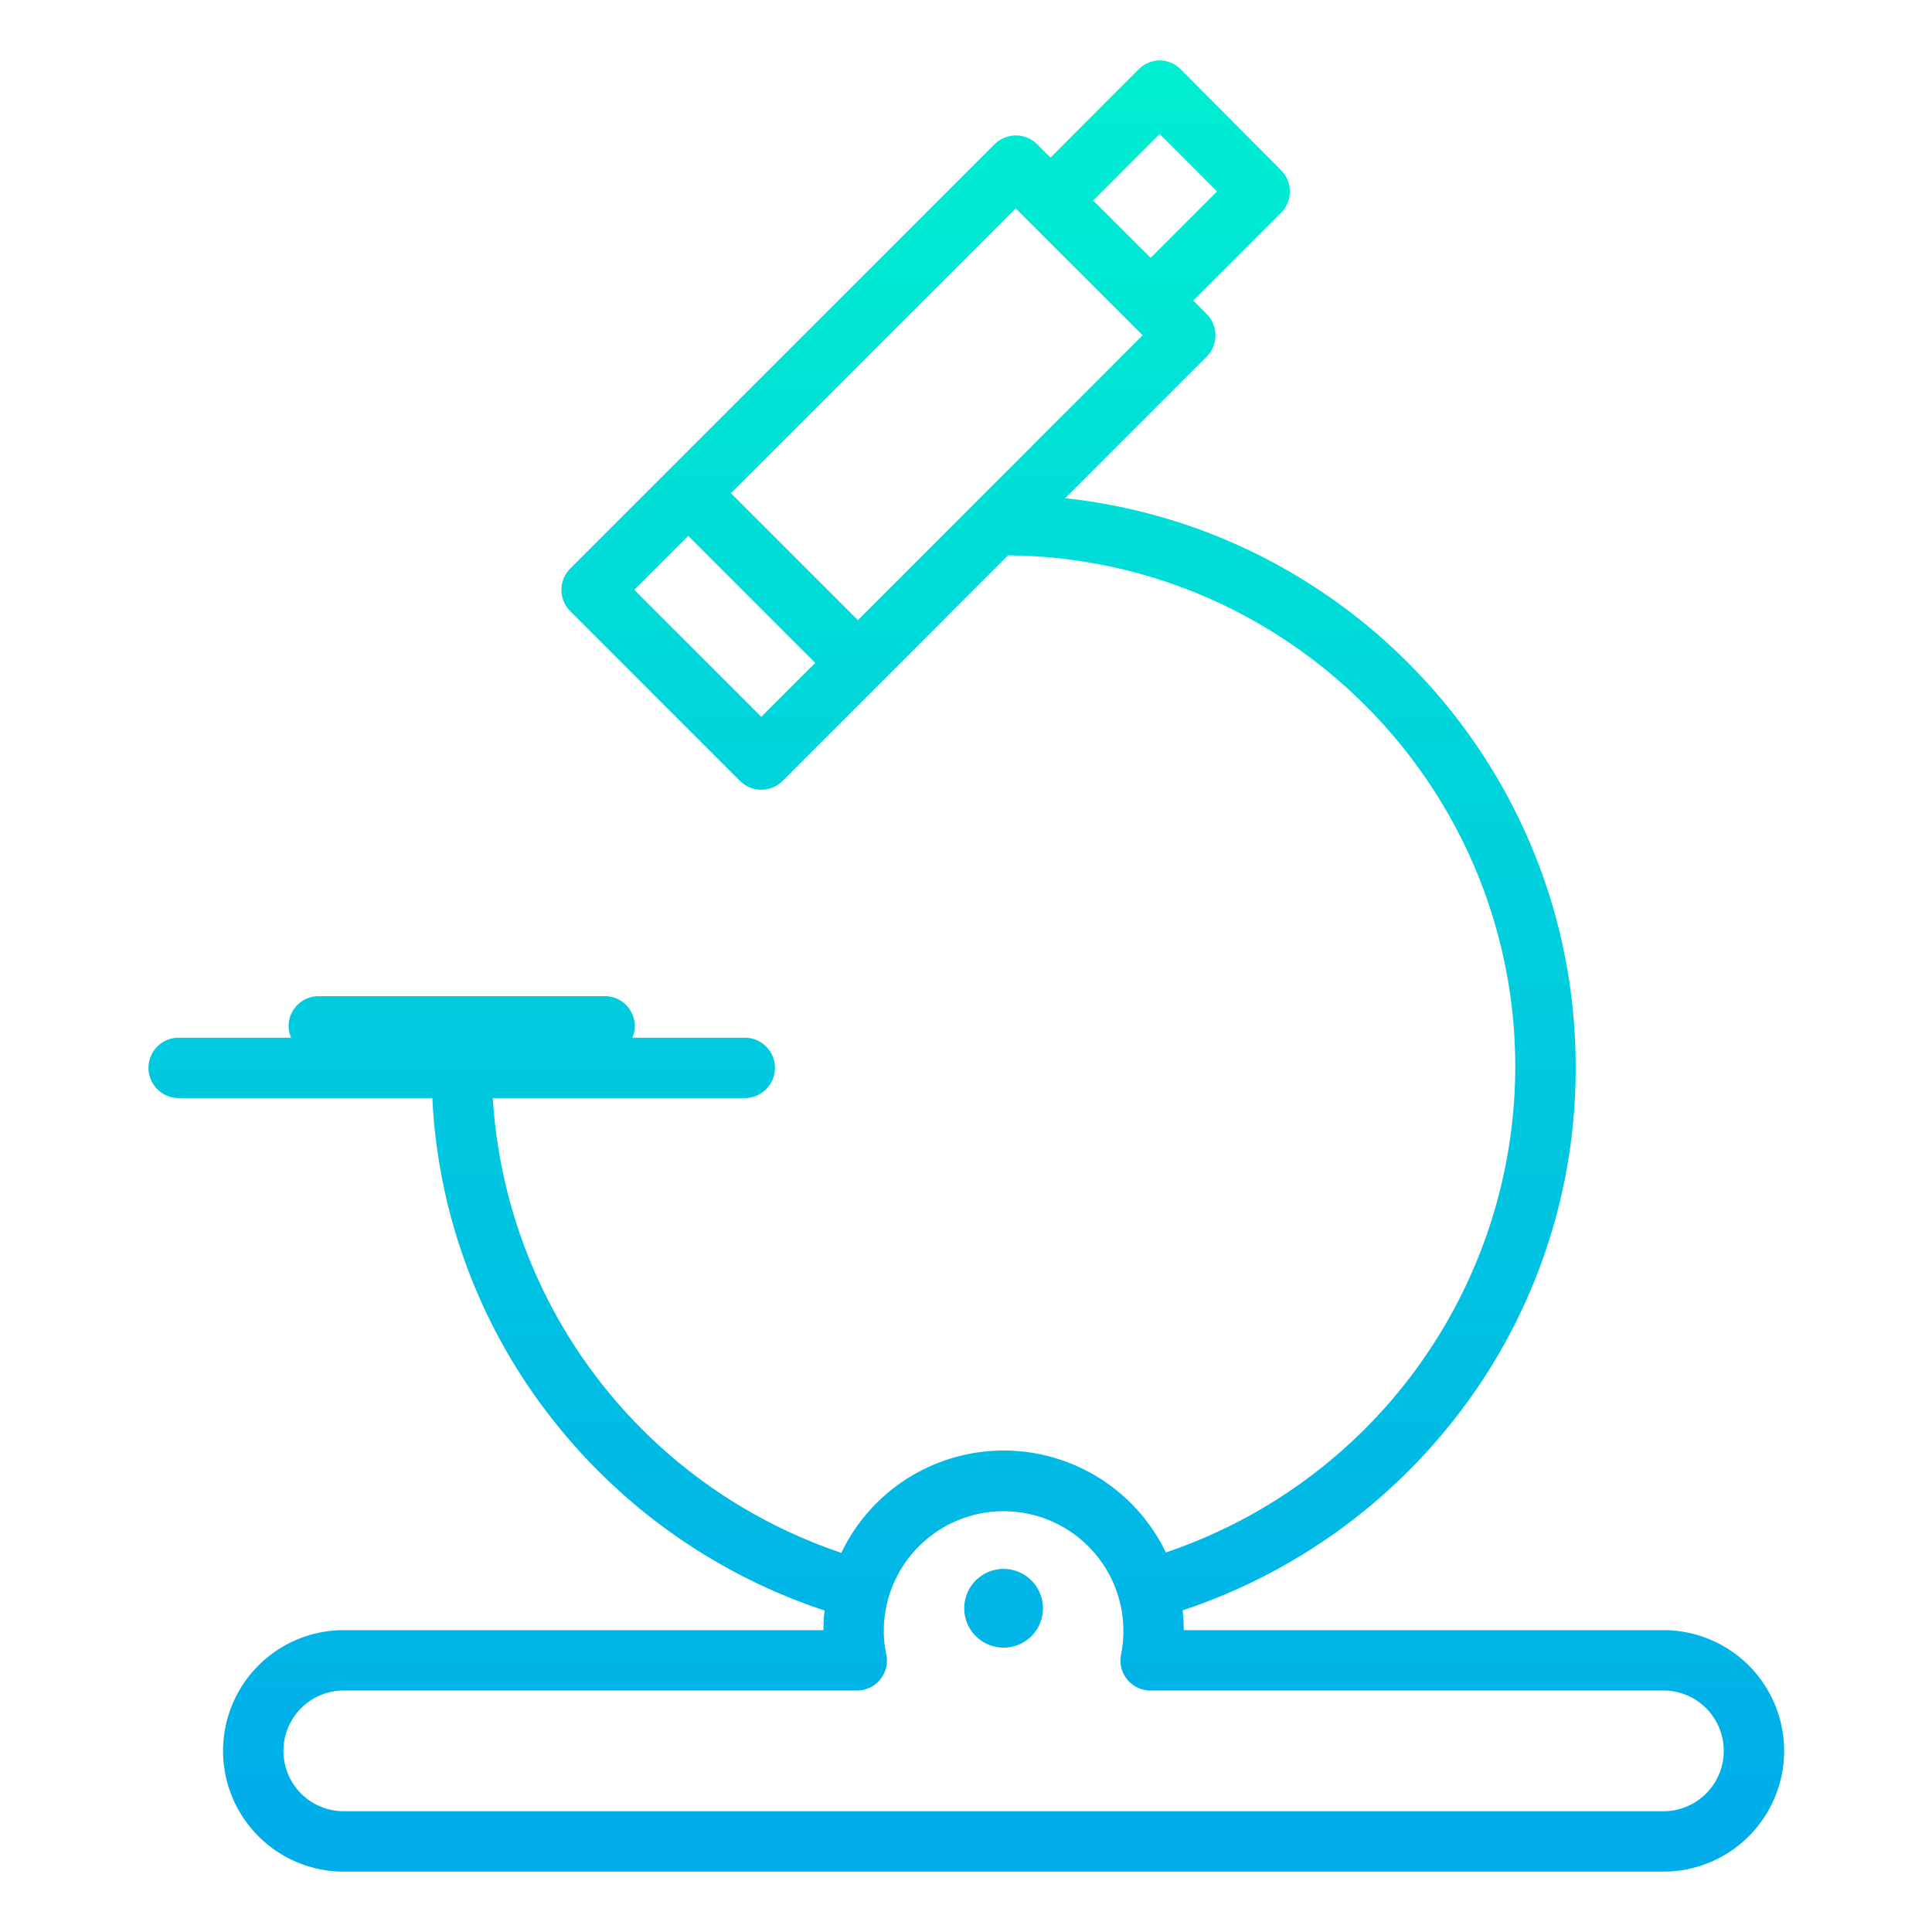<?xml version="1.0"?>
<svg xmlns="http://www.w3.org/2000/svg" xmlns:xlink="http://www.w3.org/1999/xlink" viewBox="0 0 512 512" width="512" height="512"><linearGradient id="a" gradientUnits="userSpaceOnUse" x1="265.963" x2="265.963" y1="14" y2="494.067"><stop offset="0" stop-color="#00efd1"/><stop offset="1" stop-color="#00acea"/></linearGradient><linearGradient id="b" x1="256" x2="256" xlink:href="#a" y1="14" y2="494"/><path d="m265.963 415.774a10.433 10.433 0 1 0 10.437 10.432 10.464 10.464 0 0 0 -10.437-10.432z" fill="url(#a)"/><path d="m440.812 432h-127.1a44.377 44.377 0 0 0 -.307-5.243 152.732 152.732 0 0 0 72.811-51.672 150.2 150.2 0 0 0 31.351-92.335c0-78.082-59.337-142.553-135.286-150.719l37.488-37.507a8 8 0 0 0 .014-11.3l-3.555-3.575 23.255-23.249a8 8 0 0 0 0-11.308l-26.5-26.646a8.085 8.085 0 0 0 -5.651-2.446 8.1 8.1 0 0 0 -5.657 2.438l-23.281 23.324-3.524-3.519a7.987 7.987 0 0 0 -5.661-2.348 8.111 8.111 0 0 0 -5.669 2.349l-112.41 112.413a8 8 0 0 0 0 11.316l44.964 44.965a8 8 0 0 0 11.314 0l25.6-25.6.01-.009.008-.01 34.125-34.146c74.226.644 134.412 61.215 134.412 135.589a136.08 136.08 0 0 1 -92.6 128.653 47.694 47.694 0 0 0 -86 .1 135.963 135.963 0 0 1 -92.363-120.515h66.768a8 8 0 1 0 0-16h-29.791a7.692 7.692 0 0 0 .652-3.082 7.931 7.931 0 0 0 -8-7.918h-75.74a7.931 7.931 0 0 0 -8 7.918 7.693 7.693 0 0 0 .653 3.082h-29.792a8 8 0 0 0 0 16h67.221a149.168 149.168 0 0 0 31.216 84.336 152.47 152.47 0 0 0 72.737 51.464 43.543 43.543 0 0 0 -.309 5.2h-127.101a32 32 0 0 0 0 64h349.7a32 32 0 0 0 0-64zm-133.49-396.491 15.2 15.225-17.6 17.6-15.222-15.199zm-105.571 154.459-33.651-33.651 14.3-14.3 33.651 33.65zm25.611-25.614-33.649-33.648 75.469-75.469 3.313 3.31c.076.083.146.17.226.25s.17.152.254.229l26.281 26.253.007.007.008.01.009.008 3.533 3.553zm213.45 315.646h-349.698a16 16 0 0 1 0-32h135.936a7.941 7.941 0 0 0 7.8-9.727 27.941 27.941 0 0 1 -.633-6.131 31.748 31.748 0 1 1 62.882 6.307 7.935 7.935 0 0 0 7.83 9.551h135.883a16 16 0 0 1 0 32z" fill="url(#b)"/></svg>
